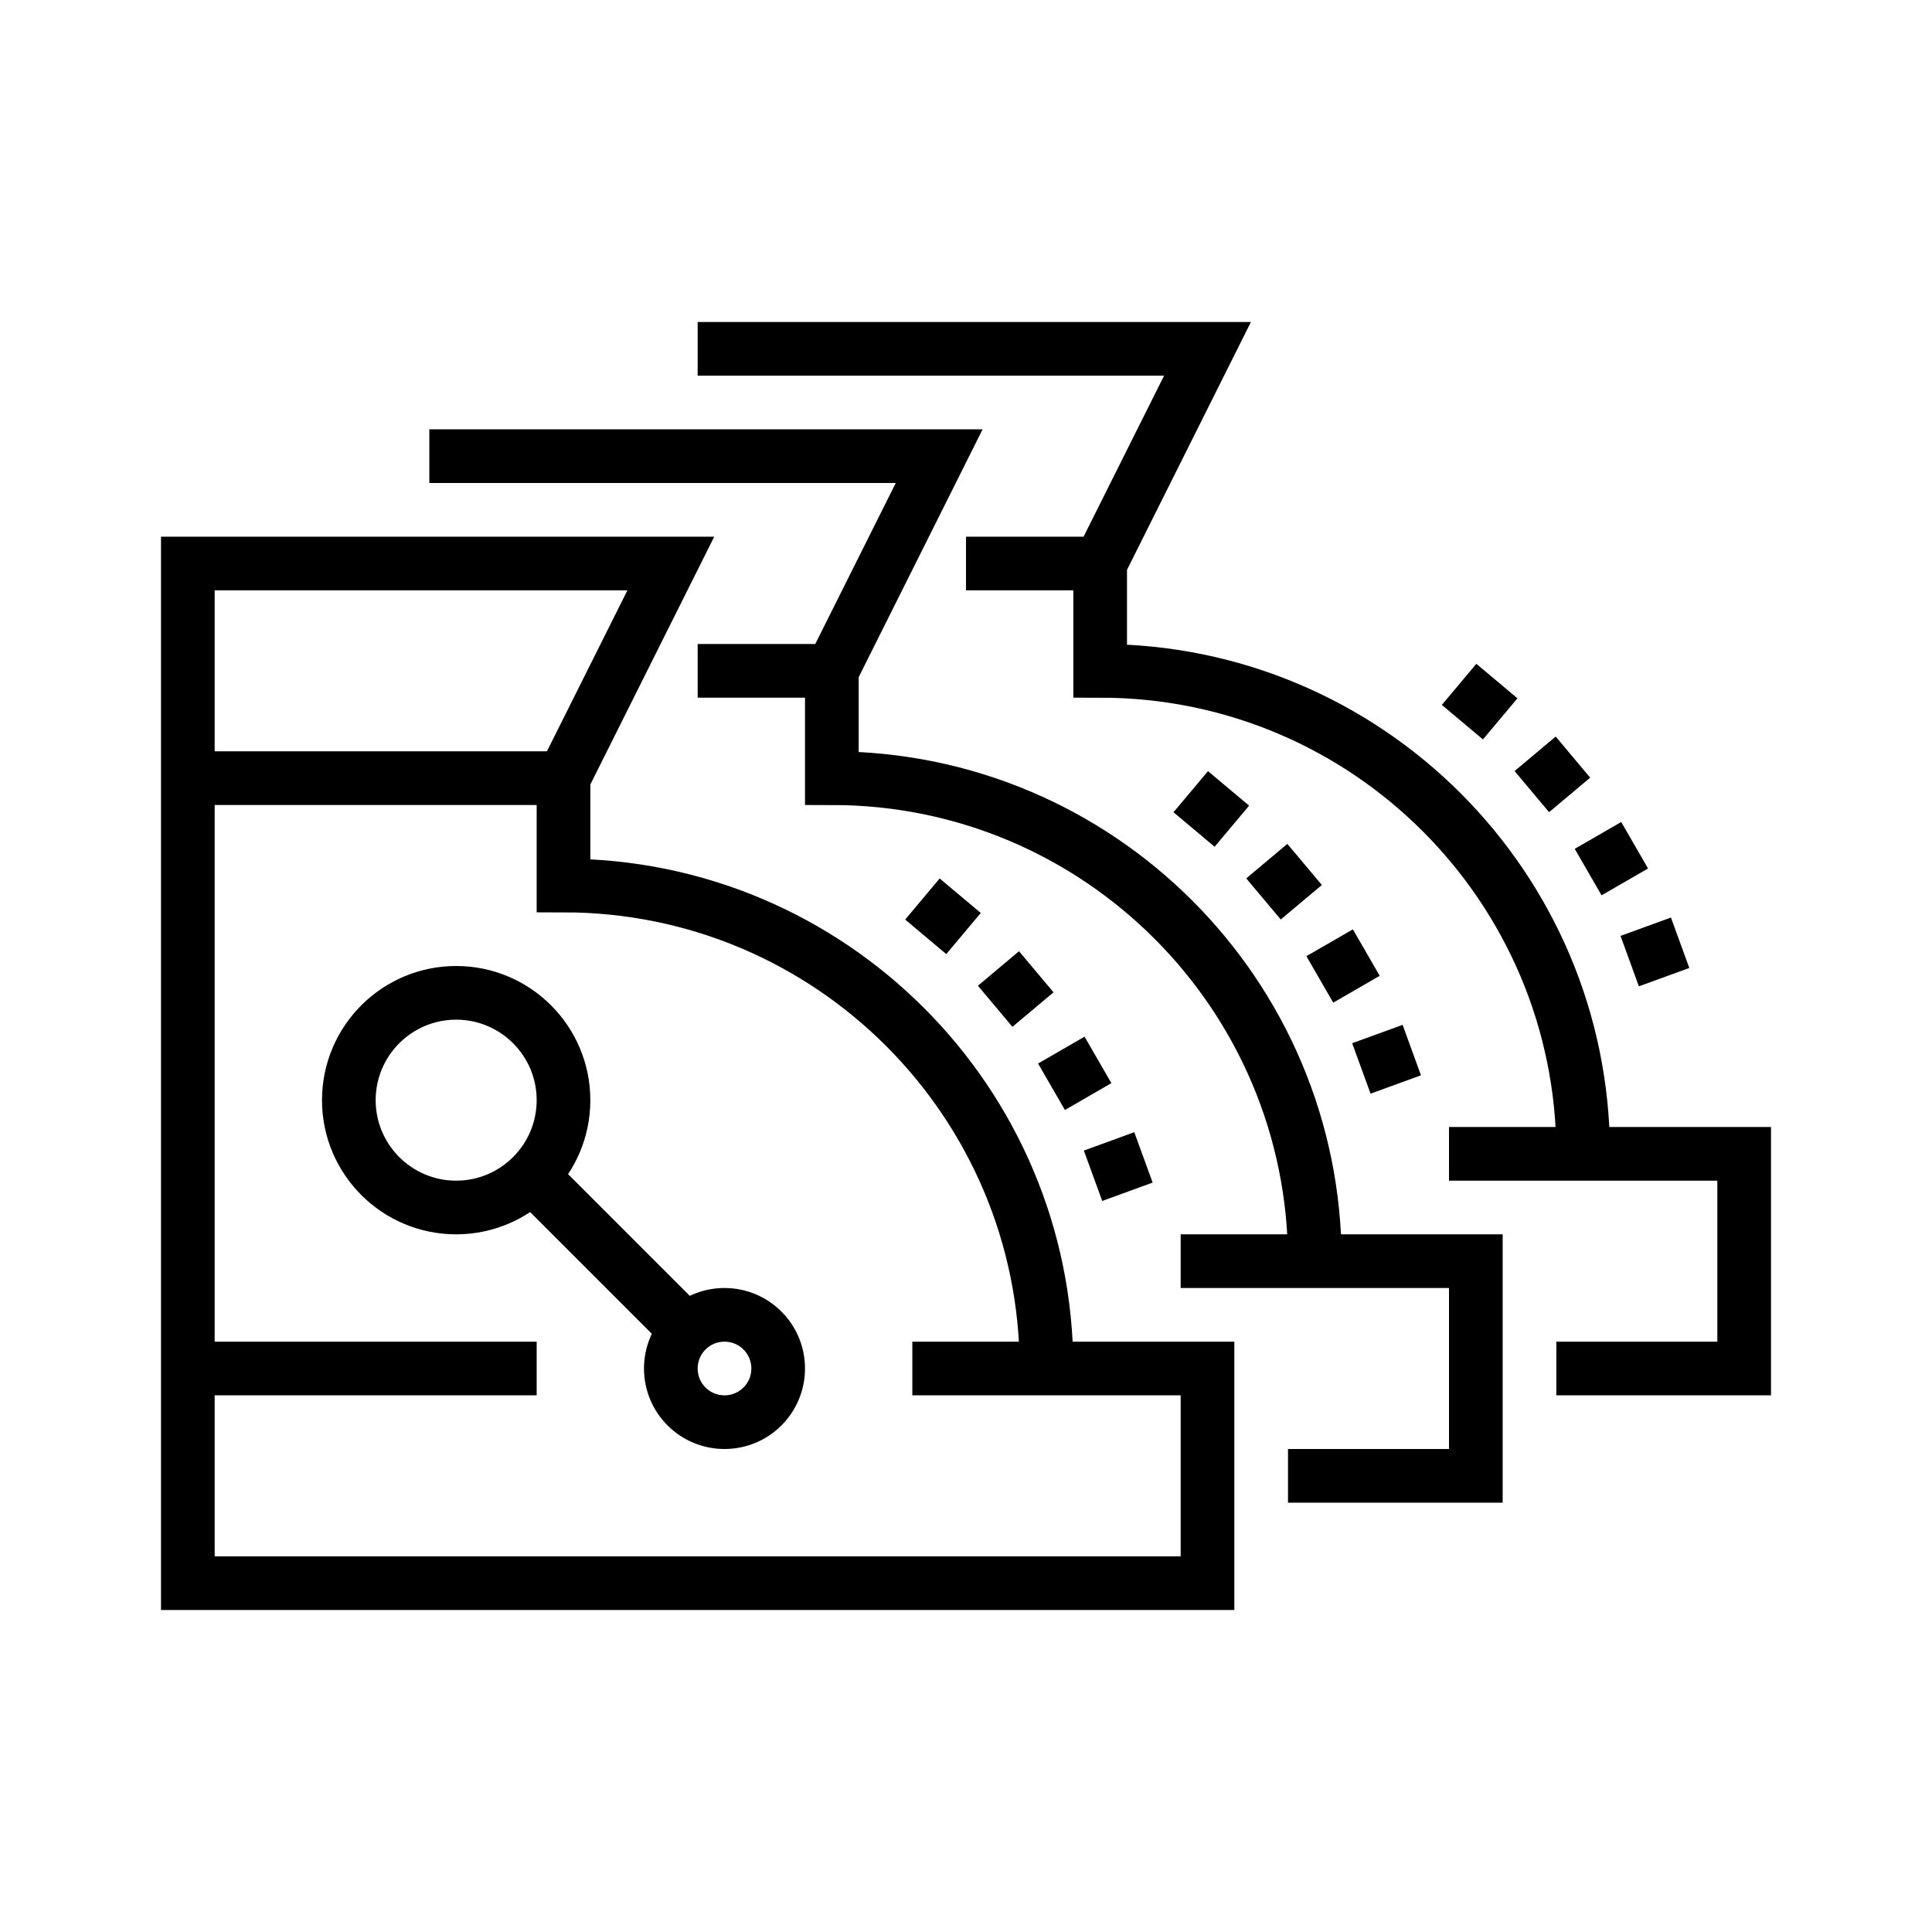 <svg xmlns="http://www.w3.org/2000/svg" width="36" height="36" viewBox="0 0 36 36">
  <path fill="none" stroke="#000" d="M3.5,25.5 L10,25.5 M14.5,25.5 C14.5,26.053 14.053,26.5 13.5,26.5 C12.947,26.5 12.5,26.053 12.5,25.5 C12.5,24.948 12.947,24.5 13.5,24.5 C14.053,24.5 14.5,24.948 14.5,25.5 Z M10.5,20.5 C10.5,21.604 9.604,22.5 8.5,22.5 C7.396,22.5 6.5,21.604 6.5,20.5 C6.5,19.396 7.396,18.5 8.5,18.5 C9.604,18.5 10.5,19.396 10.5,20.5 Z M17,25.5 L22.5,25.5 L22.5,29.5 L3.5,29.5 L3.5,10.5 L12.5,10.5 L10.5,14.5 L10.5,16.5 C15.471,16.5 19.5,20.529 19.5,25.5 M9.914,21.914 L12.793,24.793 M20.666,21.268 L21.008,22.207 M19.776,19.567 L20.276,20.433 M18.605,18.046 L19.248,18.812 M17.188,16.752 L17.954,17.395 M27,21.5 L32.5,21.5 L32.5,25.5 L29,25.5 M13,6.5 L22.5,6.5 L20.5,10.5 L20.5,12.5 C25.471,12.5 29.5,16.529 29.5,21.5 M30.666,17.268 L31.008,18.208 M29.776,15.567 L30.276,16.433 M28.605,14.046 L29.248,14.812 M27.188,12.752 L27.954,13.395 M22,23.5 L27.5,23.5 L27.5,27.5 L24,27.5 M24.5,23.5 C24.5,18.53 20.471,14.5 15.5,14.5 L15.5,12.5 L17.5,8.5 L8,8.5 M25.666,19.268 L26.008,20.208 M24.776,17.567 L25.276,18.433 M23.605,16.046 L24.248,16.812 M22.188,14.752 L22.954,15.395 M10.5,14.5 L3.5,14.5 M15.5,12.5 L13,12.5 M20.5,10.5 L18,10.5"/>
</svg>
